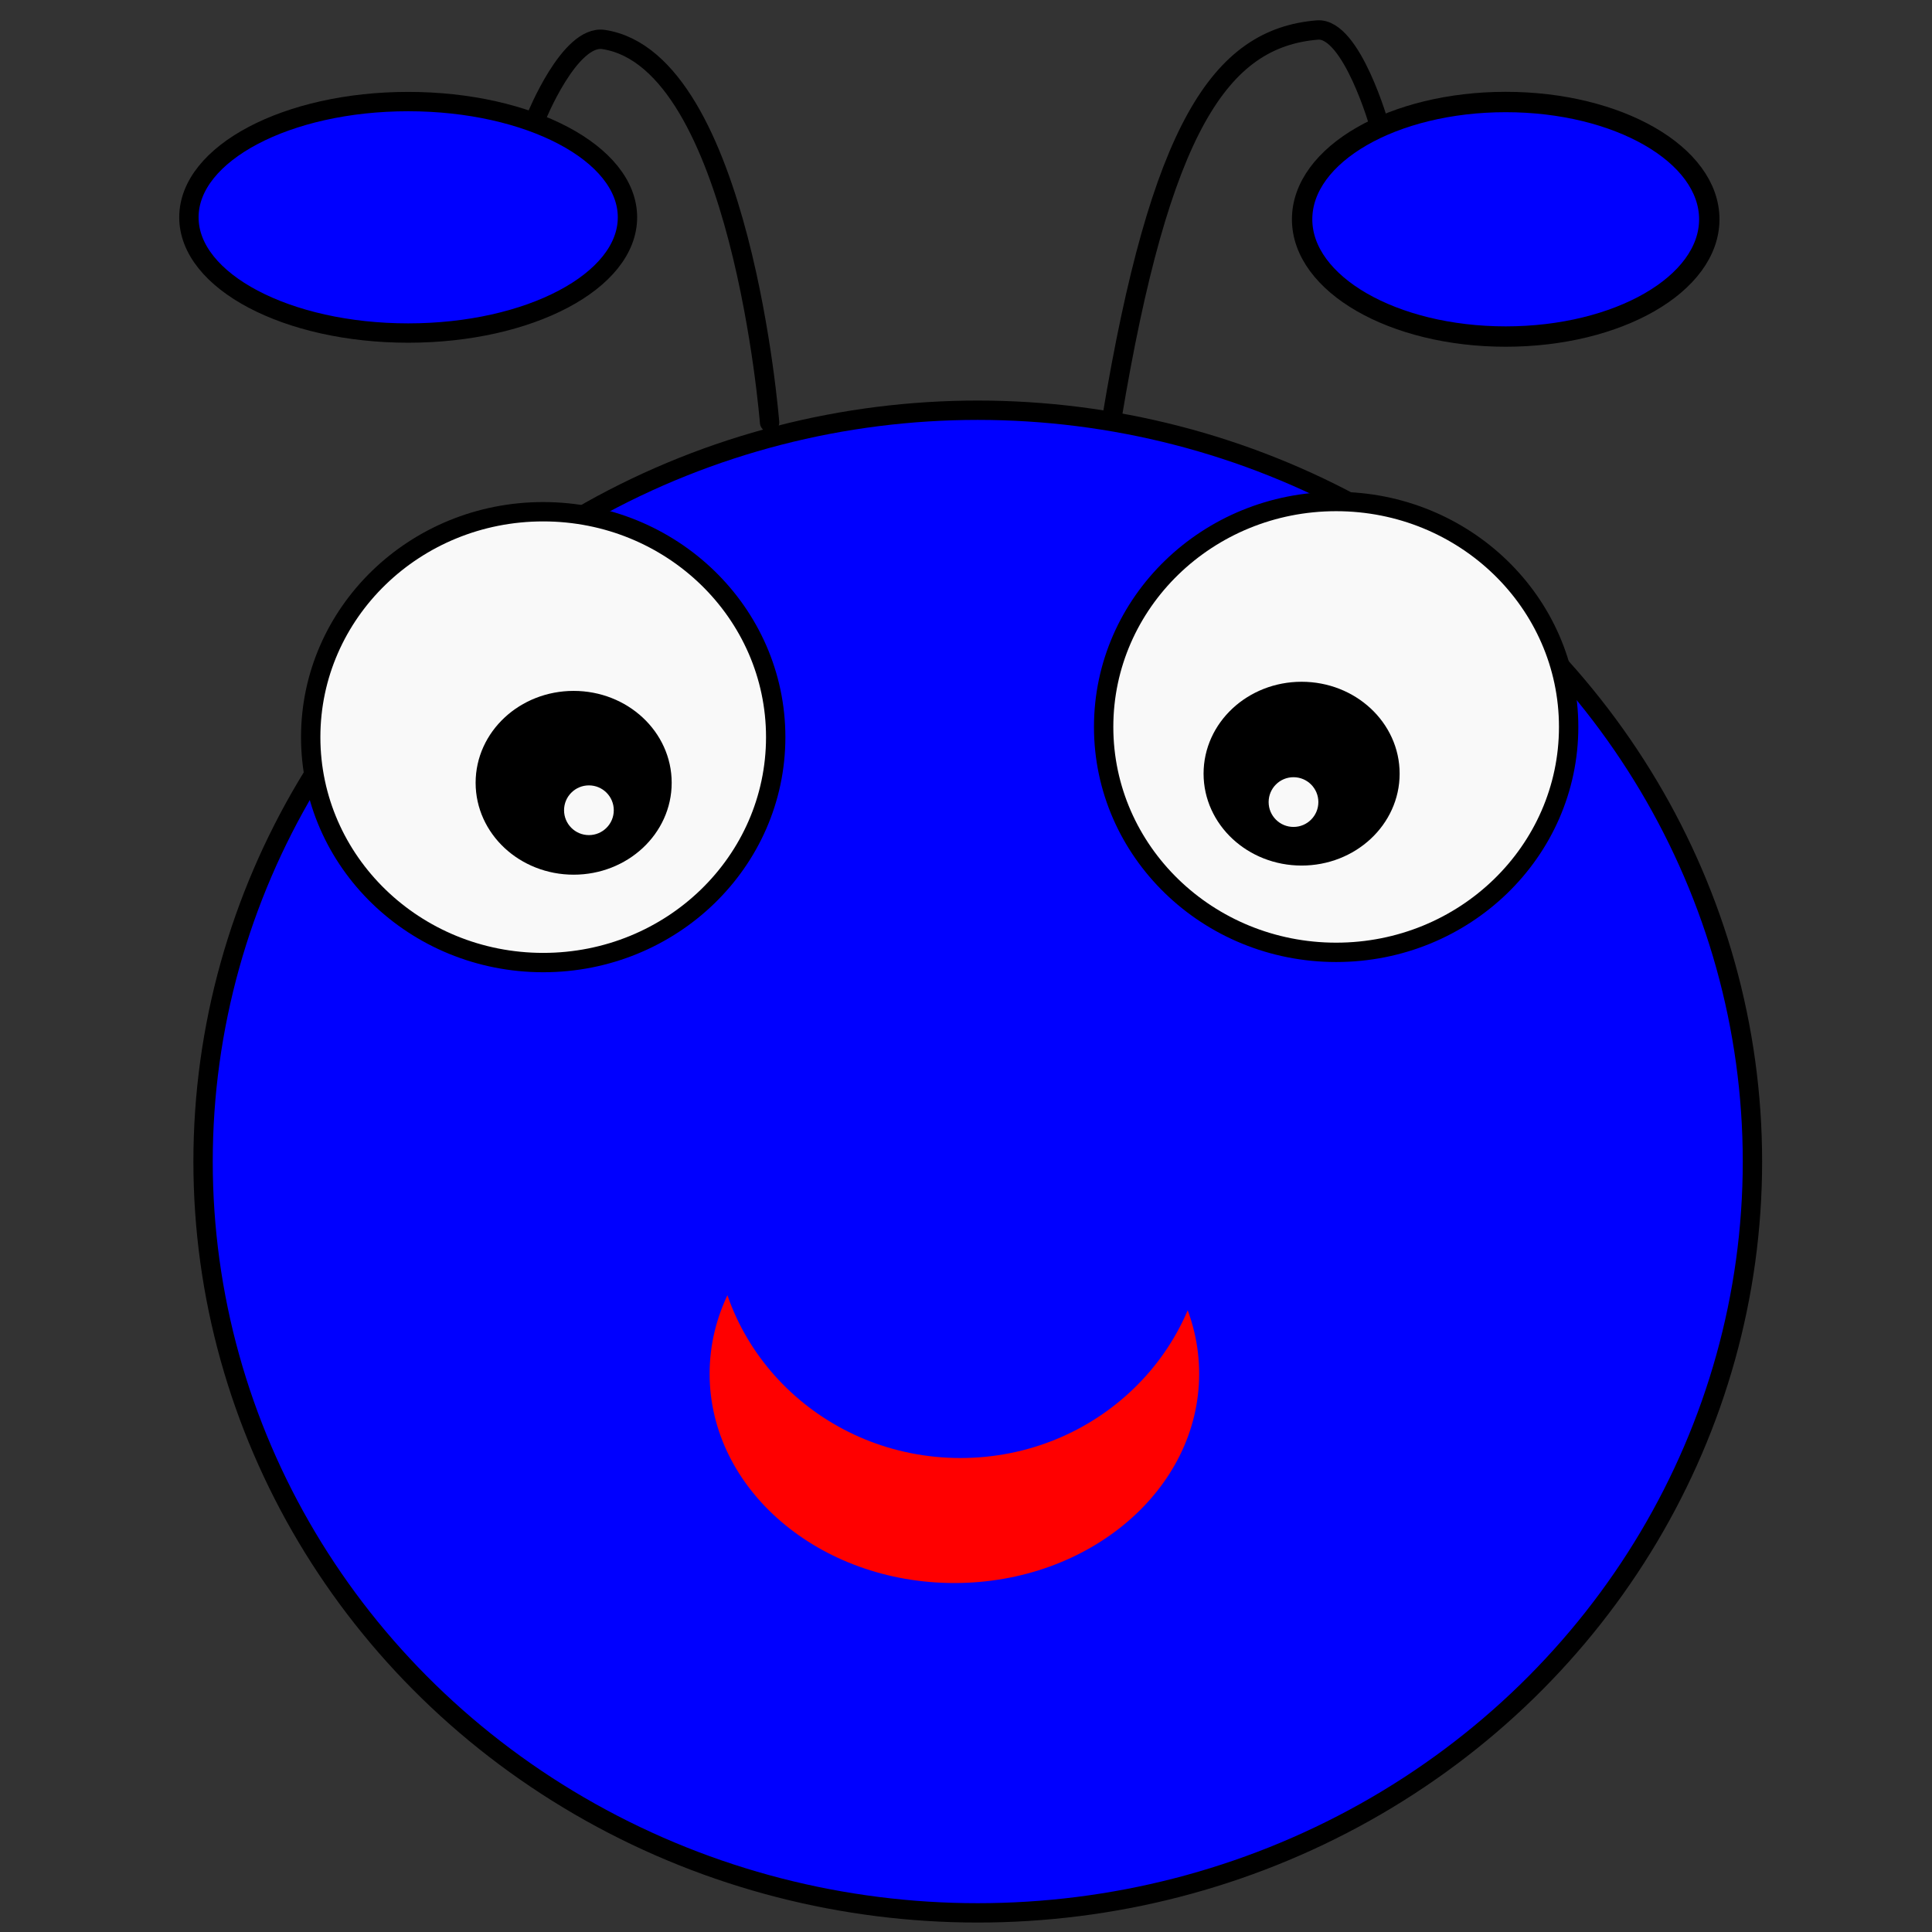 <?xml version="1.0" encoding="UTF-8" standalone="no"?>
<!-- Created with Inkscape (http://www.inkscape.org/) -->

<svg
   width="100"
   height="100"
   viewBox="0 0 26.458 26.458"
   version="1.1"
   id="svg26"
   sodipodi:docname="hlava_cerva_cute_modra.svg"
   inkscape:version="1.2.1 (9c6d41e410, 2022-07-14)"
   xmlns:inkscape="http://www.inkscape.org/namespaces/inkscape"
   xmlns:sodipodi="http://sodipodi.sourceforge.net/DTD/sodipodi-0.dtd"
   xmlns="http://www.w3.org/2000/svg"
   xmlns:svg="http://www.w3.org/2000/svg"
   xmlns:rdf="http://www.w3.org/1999/02/22-rdf-syntax-ns#"
   xmlns:cc="http://creativecommons.org/ns#"
   xmlns:dc="http://purl.org/dc/elements/1.1/">
  <rect x="0" y="0" width="26.458" height="26.458" fill="#333333" stroke="none"/>
  <sodipodi:namedview
     id="namedview6231"
     pagecolor="#ffffff"
     bordercolor="#000000"
     borderopacity="0.25"
     inkscape:showpageshadow="2"
     inkscape:pageopacity="0.0"
     inkscape:pagecheckerboard="0"
     inkscape:deskcolor="#d1d1d1"
     showgrid="false"
     inkscape:zoom="12.2"
     inkscape:cx="32.704918"
     inkscape:cy="56.721311"
     inkscape:window-width="2560"
     inkscape:window-height="1494"
     inkscape:window-x="-11"
     inkscape:window-y="-11"
     inkscape:window-maximized="1"
     inkscape:current-layer="svg26" />
  <title
     id="title5664">cute zelená hlava červa</title>
  <defs
     id="defs23">
    <linearGradient
       id="linearGradient848">
      <stop
         style="stop-color:#000000;stop-opacity:1;"
         offset="0"
         id="stop846" />
    </linearGradient>
  </defs>
  <g
     id="layer1">
    <ellipse
       style="fill:#0000ff;fill-opacity:1;stroke:#000000;stroke-width:0.265;stroke-opacity:1"
       id="path132"
       cx="13.39"
       cy="15.907"
       rx="10.609"
       ry="10.289" />
    <ellipse
       style="fill:#0000ff;fill-opacity:1;stroke:#000000;stroke-width:0.279;stroke-opacity:1"
       id="path2585"
       cx="20.62"
       cy="3.003"
       rx="2.788"
       ry="1.606" />
    <ellipse
       style="fill:#0000ff;fill-opacity:1;stroke:#000000;stroke-width:0.265;stroke-opacity:1"
       id="path2587"
       cx="5.59"
       cy="2.976"
       rx="3.003"
       ry="1.585" />
    <ellipse
       style="fill:#f9f9f9;fill-opacity:1;stroke:#000000;stroke-width:0.265;stroke-opacity:1"
       id="path2641"
       cx="7.439"
       cy="10.095"
       rx="3.184"
       ry="3.087" />
    <ellipse
       style="fill:#f9f9f9;fill-opacity:1;stroke:#000000;stroke-width:0.265;stroke-opacity:1"
       id="path2641-3"
       cx="18.298"
       cy="9.955"
       rx="3.184"
       ry="3.087" />
    <ellipse
       style="fill:#000000;fill-opacity:1;stroke:#000000;stroke-width:0.265;stroke-opacity:1"
       id="path2665"
       cx="7.856"
       cy="10.72"
       rx="1.21"
       ry="1.126" />
    <ellipse
       style="fill:#000000;fill-opacity:1;stroke:#000000;stroke-width:0.265;stroke-opacity:1"
       id="path2665-1"
       cx="17.825"
       cy="10.595"
       rx="1.21"
       ry="1.126" />
    <circle
       style="fill:#f9f9f9;fill-opacity:1;stroke:#000000;stroke-width:0.265;stroke-opacity:1"
       id="path2689"
       cx="8.065"
       cy="11.096"
       r="0.473" />
    <circle
       style="fill:#f9f9f9;fill-opacity:1;stroke:#000000;stroke-width:0.265;stroke-opacity:1"
       id="path2689-0"
       cx="17.714"
       cy="10.984"
       r="0.473" />
    <ellipse
       style="fill:#ff0000;fill-opacity:1;stroke:none;stroke-width:0.234;stroke-opacity:1"
       id="path2767"
       cx="13.07"
       cy="18.813"
       rx="3.352"
       ry="2.866" />
    <ellipse
       style="fill:#0000ff;fill-opacity:1;stroke:none;stroke-width:0.265;stroke-opacity:1"
       id="path2765"
       cx="13.153"
       cy="16.699"
       rx="3.365"
       ry="3.268" />
    <path
       style="fill:none;fill-opacity:1;stroke:none;stroke-width:0.265;stroke-opacity:1"
       d="m 7.063,1.585 c 0.028,-0.037 0.047,-0.082 0.083,-0.111 0.014,-0.012 0.038,0.006 0.056,0 0.072,-0.024 0.149,-0.109 0.222,-0.139 0.017,-0.007 0.04,0.01 0.056,0 0.017,-0.011 0.011,-0.044 0.028,-0.056 0.015,-0.01 0.038,0.004 0.056,0 0.075,0.071 0.051,-0.053 0.056,-0.056 0.056,-0.028 0.042,0.014 0.083,0 0.024,-0.008 0.09,-0.051 0.111,-0.056 0.045,-0.009 0.095,0.015 0.139,0 0.077,-0.026 0.108,-0.028 0.195,-0.028 0.094,0 0.483,-0.023 0.528,0 0.026,0.013 0.32,0.229 0.334,0.25 0.01,0.015 -0.006,0.038 0,0.056 0.04,0.121 0.016,-0.085 0.083,0.028 0.024,0.041 0.009,0.096 0.028,0.139 0.01,0.024 0.04,0.035 0.056,0.056 0.032,0.042 0.03,0.101 0.056,0.139 0.015,0.022 0.041,0.034 0.056,0.056 0.005,0.008 0,0.019 0,0.028 0.009,0.019 0.013,0.041 0.028,0.056 0.007,0.007 0.021,-0.007 0.028,0 0.033,0.033 -0.015,0.095 0,0.139 0.003,0.009 0.021,-0.007 0.028,0 0.013,0.013 -0.008,0.039 0,0.056 0.006,0.012 0.024,0.015 0.028,0.028 0.006,0.018 -0.013,0.043 0,0.056 0.097,0.097 0.03,-0.077 0.083,0.083 0.026,0.078 0.007,0.223 0.028,0.306 0.005,0.019 0.07,0.153 0.083,0.195 0.013,0.04 -0.019,0.101 0,0.139 0.049,0.099 0.034,0.234 0.083,0.334 0.014,0.028 -0.022,0.117 0,0.139 0.007,0.007 0.024,-0.008 0.028,0 0.023,0.045 -0.016,0.118 0,0.167 0.024,0.073 0.08,0.104 0.111,0.167 0.027,0.054 -0.019,0.137 0,0.195 0.006,0.017 0.05,0.066 0.056,0.083 0.002,0.006 -0.009,0.102 0,0.111 0.015,0.015 0.046,0.009 0.056,0.028 0.012,0.025 -0.007,0.056 0,0.083 0.003,0.013 0.024,0.015 0.028,0.028 0.012,0.035 -0.017,0.078 0,0.111 0.004,0.008 0.024,-0.008 0.028,0 0.041,0.082 -0.041,0.224 0,0.306 0.004,0.008 0.019,0 0.028,0 0.009,0.009 0.024,0.015 0.028,0.028 0.012,0.035 -0.012,0.076 0,0.111 0.004,0.012 0.024,0.015 0.028,0.028 0.013,0.039 -0.018,0.102 0,0.139 0.032,0.063 0.024,0.131 0.056,0.195 0.014,0.028 -0.022,0.117 0,0.139 0.007,0.007 0.021,-0.007 0.028,0 0.051,0.051 -0.034,0.238 0,0.306 0.019,0.039 0.069,0.208 0.083,0.222 0.007,0.007 0.019,0 0.028,0 0.009,0.019 0.019,0.037 0.028,0.056"
       id="path3092" />
    <path
       style="fill:none;fill-opacity:1;stroke:none;stroke-width:0.265;stroke-opacity:1"
       d="M 7.508,1.641 C 9.789,1.39 9.761,2.531 9.761,2.531 l 0.528,1.669 0.389,1.613"
       id="path3327" />
    <path
       style="fill:none;fill-opacity:1;stroke:#000000;stroke-width:0.265;stroke-linecap:round;stroke-linejoin:bevel;stroke-dasharray:none;stroke-opacity:1"
       d="m 7.341,1.613 c 0,0 0.459,-1.144 0.926,-1.072 1.883,0.288 2.272,5.244 2.272,5.244 m 8.356,-4.051 c 0,0 -0.383,-1.361 -0.854,-1.323 C 16.711,0.52 15.887,1.747 15.225,5.738"
       id="path6052" />
  </g>
</svg>
